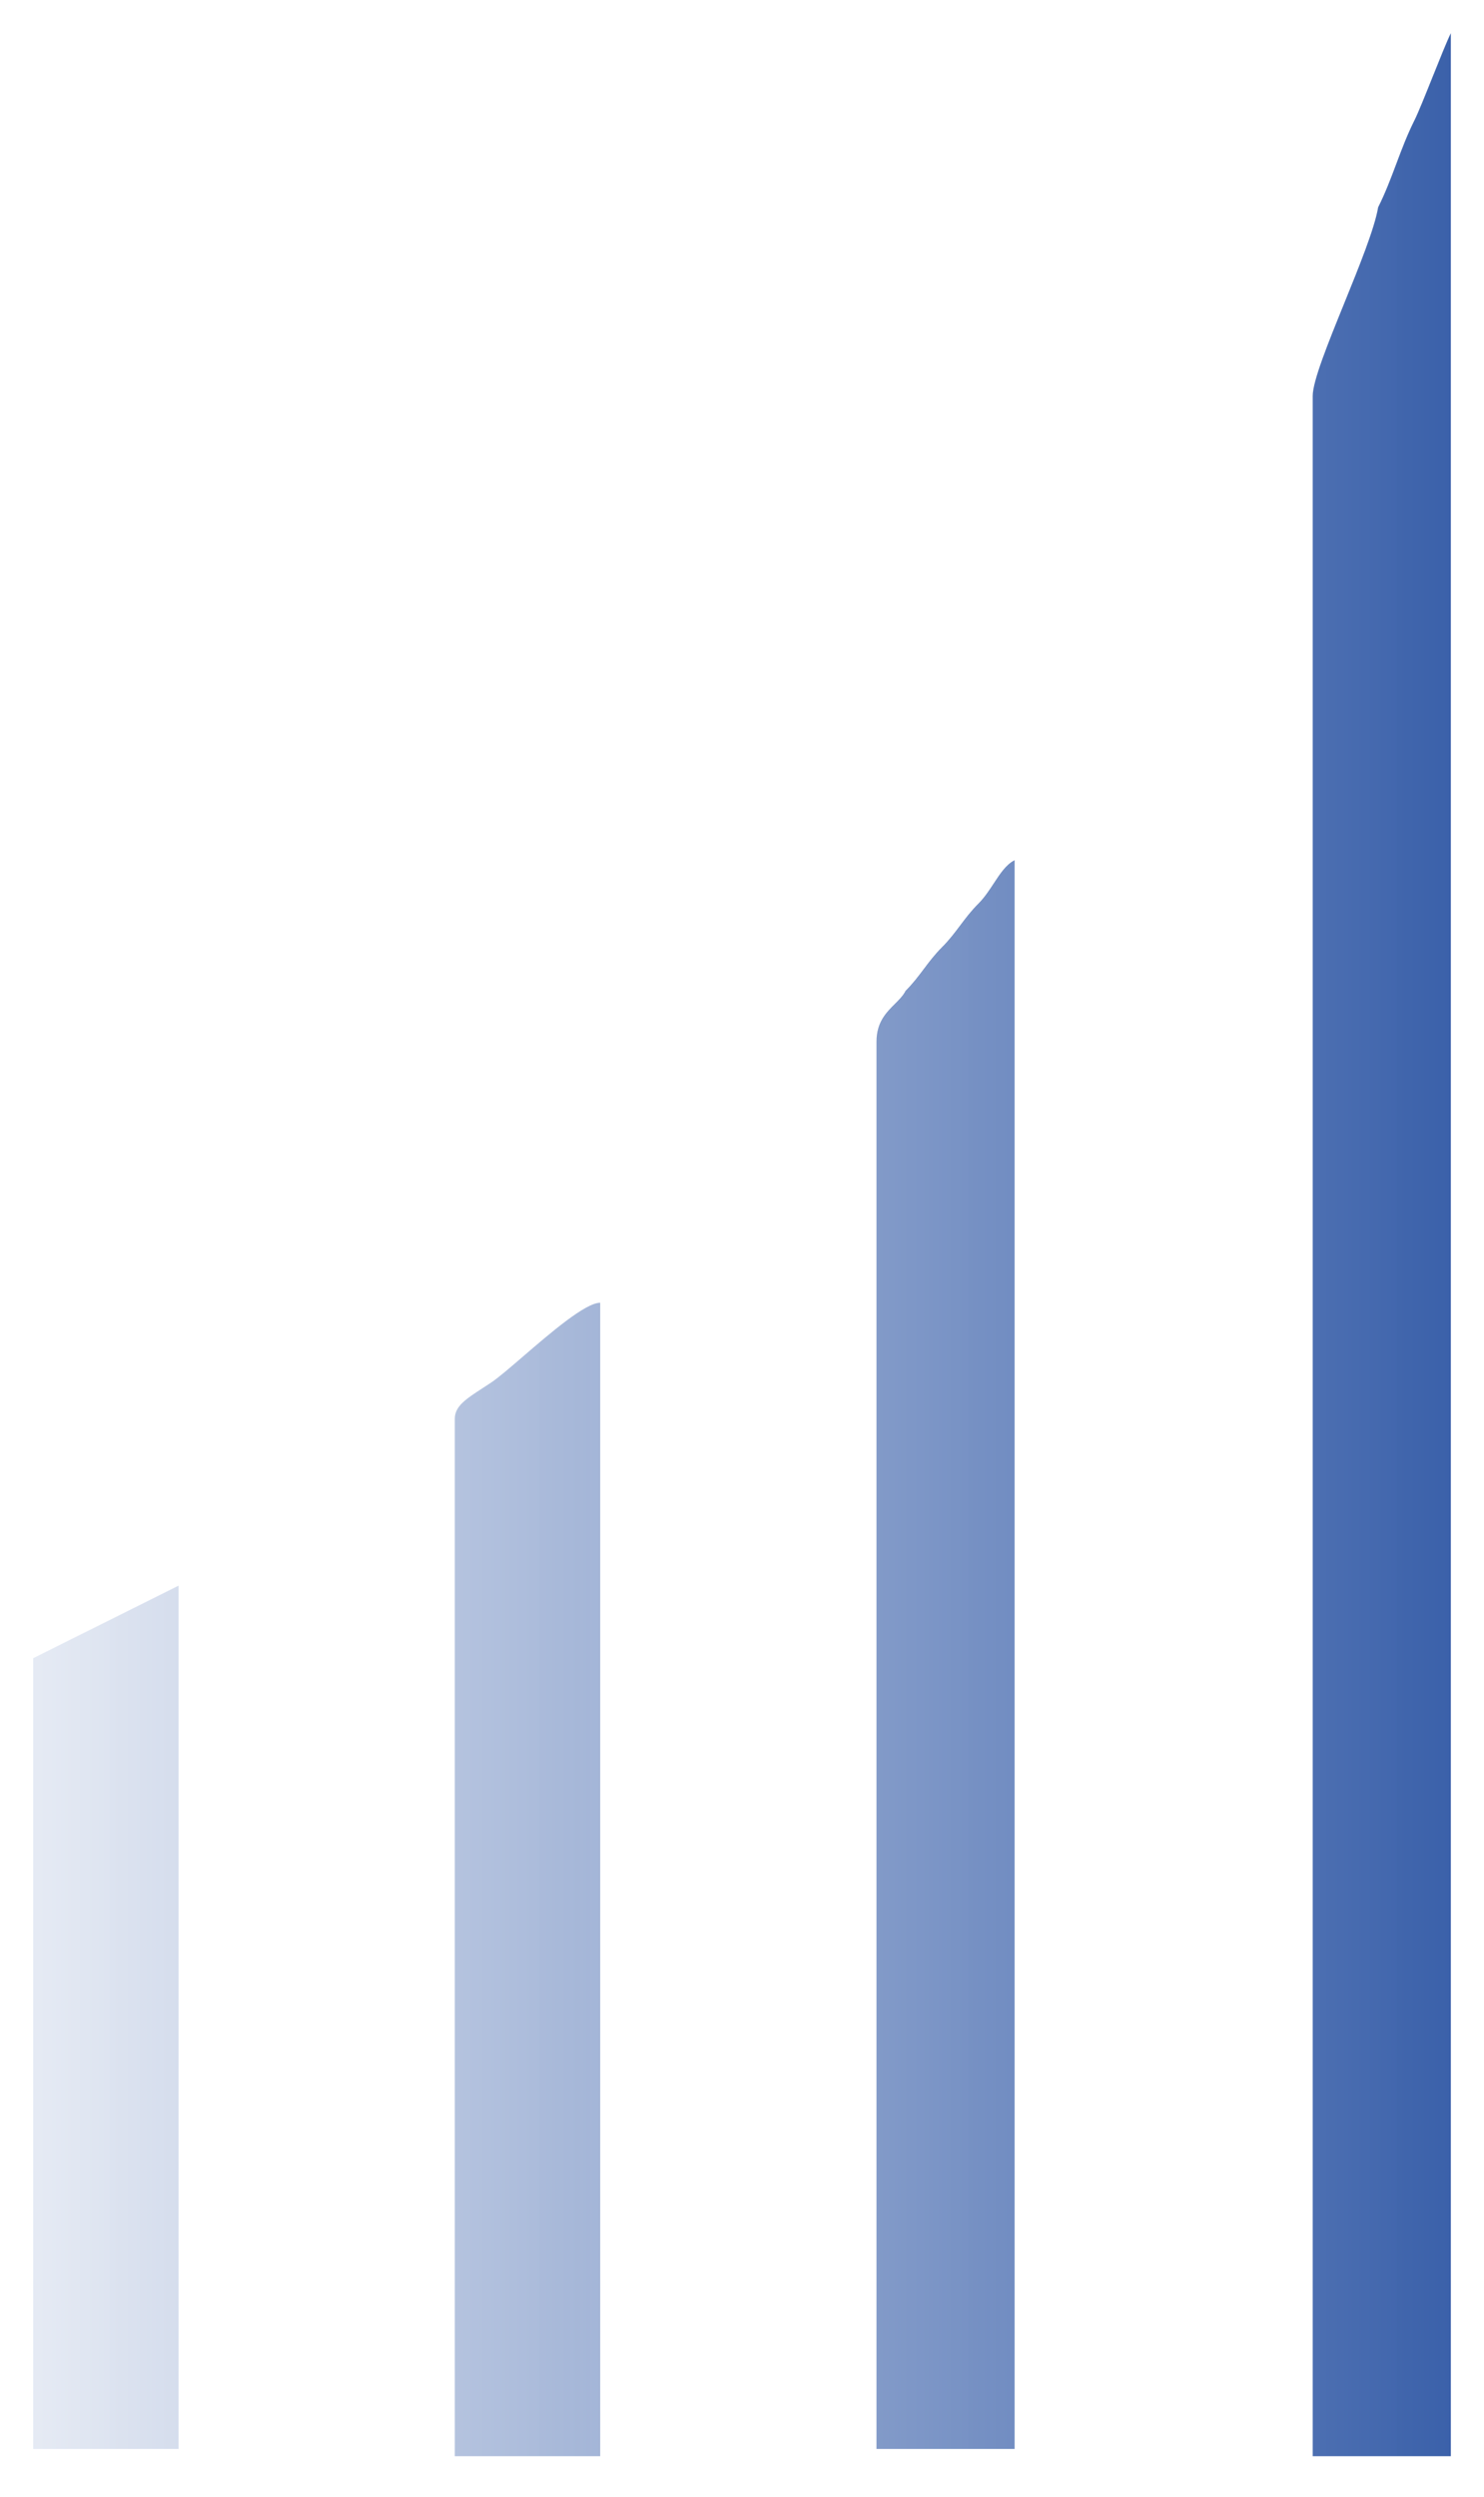 <svg width="179" height="301" viewBox="0 0 179 301" fill="none" xmlns="http://www.w3.org/2000/svg">
<g filter="url(#filter0_d)">
<path fill-rule="evenodd" clip-rule="evenodd" d="M158.339 292.091V43.726C158.339 41.922 160.204 37.329 162.131 32.583L162.131 32.582L162.131 32.582C163.942 28.123 165.806 23.53 166.231 20.988C167.108 19.239 167.766 17.491 168.423 15.741C169.081 13.992 169.739 12.243 170.615 10.494C171.054 9.62 171.931 7.434 172.808 5.248L172.808 5.247L172.808 5.247L172.809 5.246C173.686 3.06 174.562 0.874 175.001 0V292.091H158.339ZM105.723 291.216V121.558C105.723 119.227 106.892 118.061 107.931 117.024L107.931 117.024C108.451 116.506 108.938 116.02 109.231 115.437C110.107 114.562 110.765 113.688 111.423 112.813L111.423 112.813C112.08 111.939 112.738 111.065 113.615 110.19C114.491 109.316 115.148 108.442 115.805 107.569C116.464 106.693 117.122 105.818 118 104.943C118.732 104.213 119.312 103.33 119.866 102.486C120.639 101.308 121.363 100.205 122.385 99.695V291.216H105.723ZM54.859 167.034V292.091H72.398V153.042C70.616 153.042 66.422 156.651 63.083 159.524L63.083 159.525C61.491 160.894 60.093 162.097 59.244 162.662C58.899 162.891 58.569 163.105 58.256 163.309L58.255 163.309L58.255 163.309C56.183 164.655 54.859 165.514 54.859 167.034ZM4 291.216V195.893L21.538 187.148V291.216H4Z" fill="url(#paint0_linear)"/>
</g>
<defs>
<filter id="filter0_d" x="0" y="0" width="179.001" height="300.091" filterUnits="userSpaceOnUse" color-interpolation-filters="sRGB">
<feFlood flood-opacity="0" result="BackgroundImageFix"/>
<feColorMatrix in="SourceAlpha" type="matrix" values="0 0 0 0 0 0 0 0 0 0 0 0 0 0 0 0 0 0 127 0"/>
<feOffset dy="4"/>
<feGaussianBlur stdDeviation="2"/>
<feColorMatrix type="matrix" values="0 0 0 0 0 0 0 0 0 0 0 0 0 0 0 0 0 0 0.25 0"/>
<feBlend mode="normal" in2="BackgroundImageFix" result="effect1_dropShadow"/>
<feBlend mode="normal" in="SourceGraphic" in2="effect1_dropShadow" result="shape"/>
</filter>
<linearGradient id="paint0_linear" x1="175" y1="0" x2="-23" y2="0" gradientUnits="userSpaceOnUse">
<stop stop-color="#3B61AA"/>
<stop offset="1" stop-color="white" stop-opacity="0.94"/>
</linearGradient>
</defs>
</svg>
